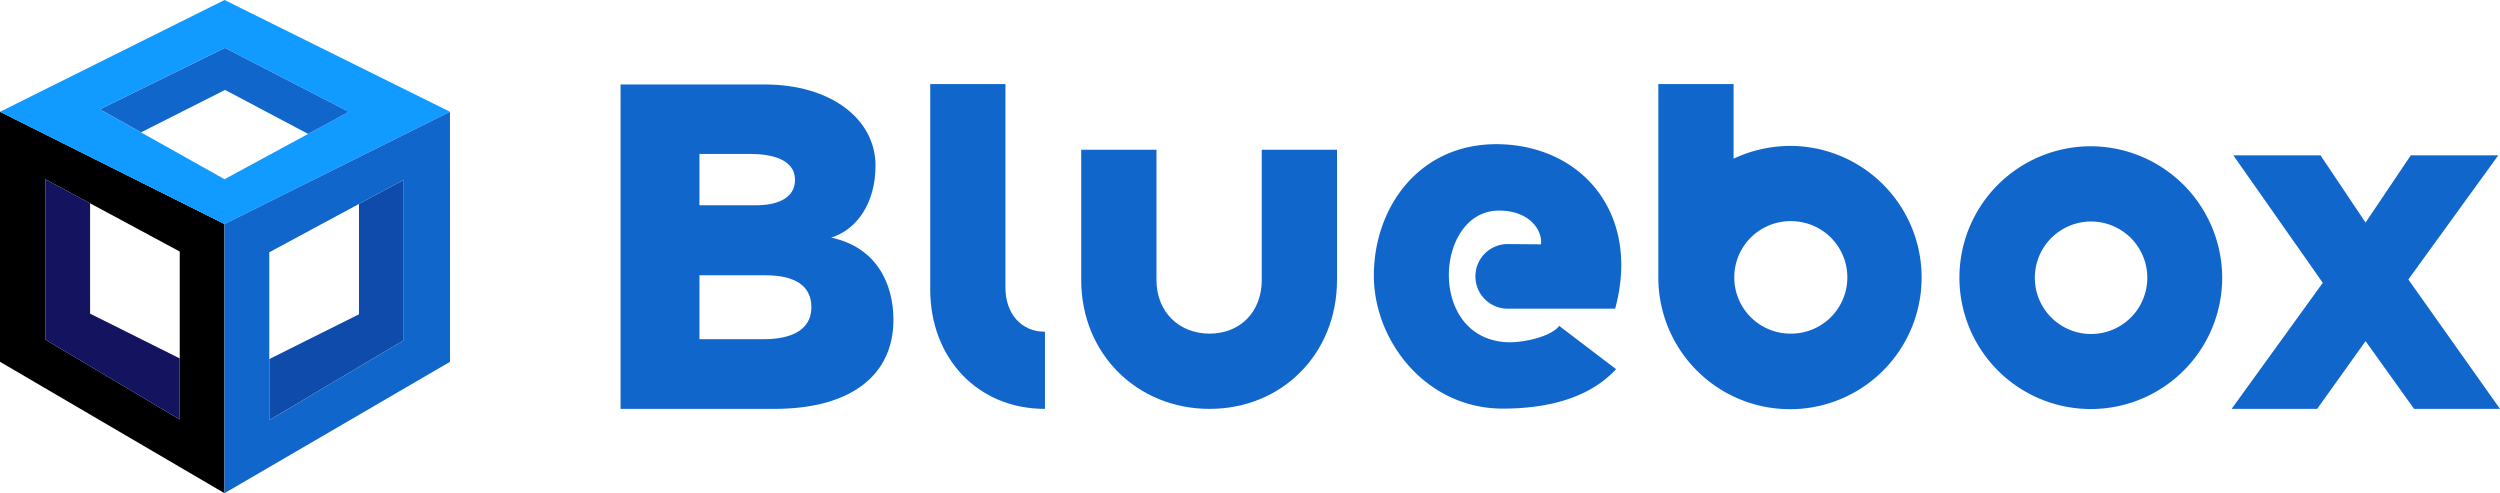 <svg xmlns="http://www.w3.org/2000/svg" viewBox="0 0 475.69 93.84"><defs><style>.cls-1{fill:#13135f;}.cls-2{fill:#119aff;}.cls-3{fill:#0f4baa;}.cls-4{fill:#16c;}</style></defs><g id="Capa_2" data-name="Capa 2"><g id="Capa_1-2" data-name="Capa 1"><path d="M0,21.27V68.84l42.71,25V42.63ZM34.2,79.82,8.62,64.62V34.1L34.2,47.86Z"/><polygon class="cls-1" points="17.14 38.68 17.14 59.68 34.2 68.2 34.2 79.82 8.62 64.62 8.62 34.1 17.14 38.68"/><path class="cls-2" d="M42.72,0,0,21.27,42.72,42.63l42.9-21.36ZM19,20.8,42.8,9.1,66.37,21.28,42.72,34.1Z"/><polygon class="cls-3" points="68.3 38.8 68.3 59.8 51.24 68.32 51.24 79.94 76.82 64.75 76.82 34.22 68.3 38.8"/><polygon class="cls-4" points="42.82 17.11 58.63 25.48 58.63 25.48 66.37 21.28 42.8 9.11 19.02 20.8 26.84 25.18 42.82 17.11"/><path class="cls-4" d="M85.62,21.27,42.72,42.63V93.84l42.91-25Zm-8.8,43.48L51.24,79.94V48L76.82,34.22Z"/><path class="cls-4" d="M158.15,45.21c4.85-1.5,8.44-6.52,8.44-13.69,0-8.84-8.44-15.45-21.14-15.45H118.08V77.8h29.27C162.2,77.8,170,71.16,170,60.89,170,53.71,166.59,47,158.15,45.21ZM133.09,29.29h9.67c4.12,0,8.51,1.06,8.51,4.92,0,3.69-3.66,4.85-7.44,4.85H133.09Zm12.26,35.25H133.09V52.38h12.53c5.91,0,8.77,2.16,8.77,6.08C154.39,62.68,150.74,64.54,145.35,64.54Z"/><path class="cls-4" d="M191.31,54.71V16H177V55.07c0,13.06,9,22.73,21.83,22.73V63.12C194.26,63.12,191.31,59.63,191.31,54.71Z"/><path class="cls-4" d="M240.08,53.28c0,6.08-4.12,10.2-9.93,10.2s-10.1-4.12-10.1-10.2V28.49H205.73V53.28c0,14.06,10.66,24.52,24.42,24.52S254.4,67.34,254.4,53.28V28.49H240.08Z"/><path class="cls-4" d="M287.13,46.44a6.15,6.15,0,1,0,0,12.29h20.2c4.92-18.18-6.44-31.23-22.56-31.3-14.95,0-23.36,12.23-23.36,25,0,12.53,10,25.32,24.53,25.32,8.87,0,16.64-2.16,21.56-7.51L296.67,62c-1.33,1.9-6.25,3.13-9.47,3.13-15.78-.27-14.26-25.06-2-25.06,6.21,0,8.37,4.16,8,6.42Z"/><path class="cls-4" d="M340.69,27.76a25.61,25.61,0,0,0-10.83,2.43V16H315.54V52.75a25.55,25.55,0,0,0,.6,5.51,25.05,25.05,0,1,0,24.55-30.5Zm0,35.72a10.7,10.7,0,1,1,0-21.4h.23a10.7,10.7,0,0,1-.23,21.4Z"/><path class="cls-4" d="M397.88,27.83a25,25,0,1,0,24.95,25A25.08,25.08,0,0,0,397.88,27.83Zm0,35.72a10.7,10.7,0,1,1,0-21.4,10.7,10.7,0,0,1,0,21.4Z"/><polygon class="cls-4" points="458.25 53.18 475.36 29.56 458.71 29.56 450.11 42.35 441.54 29.56 424.95 29.56 441.97 53.81 424.62 77.8 440.9 77.8 450.11 64.91 459.34 77.8 475.69 77.8 458.25 53.18"/></g></g></svg>